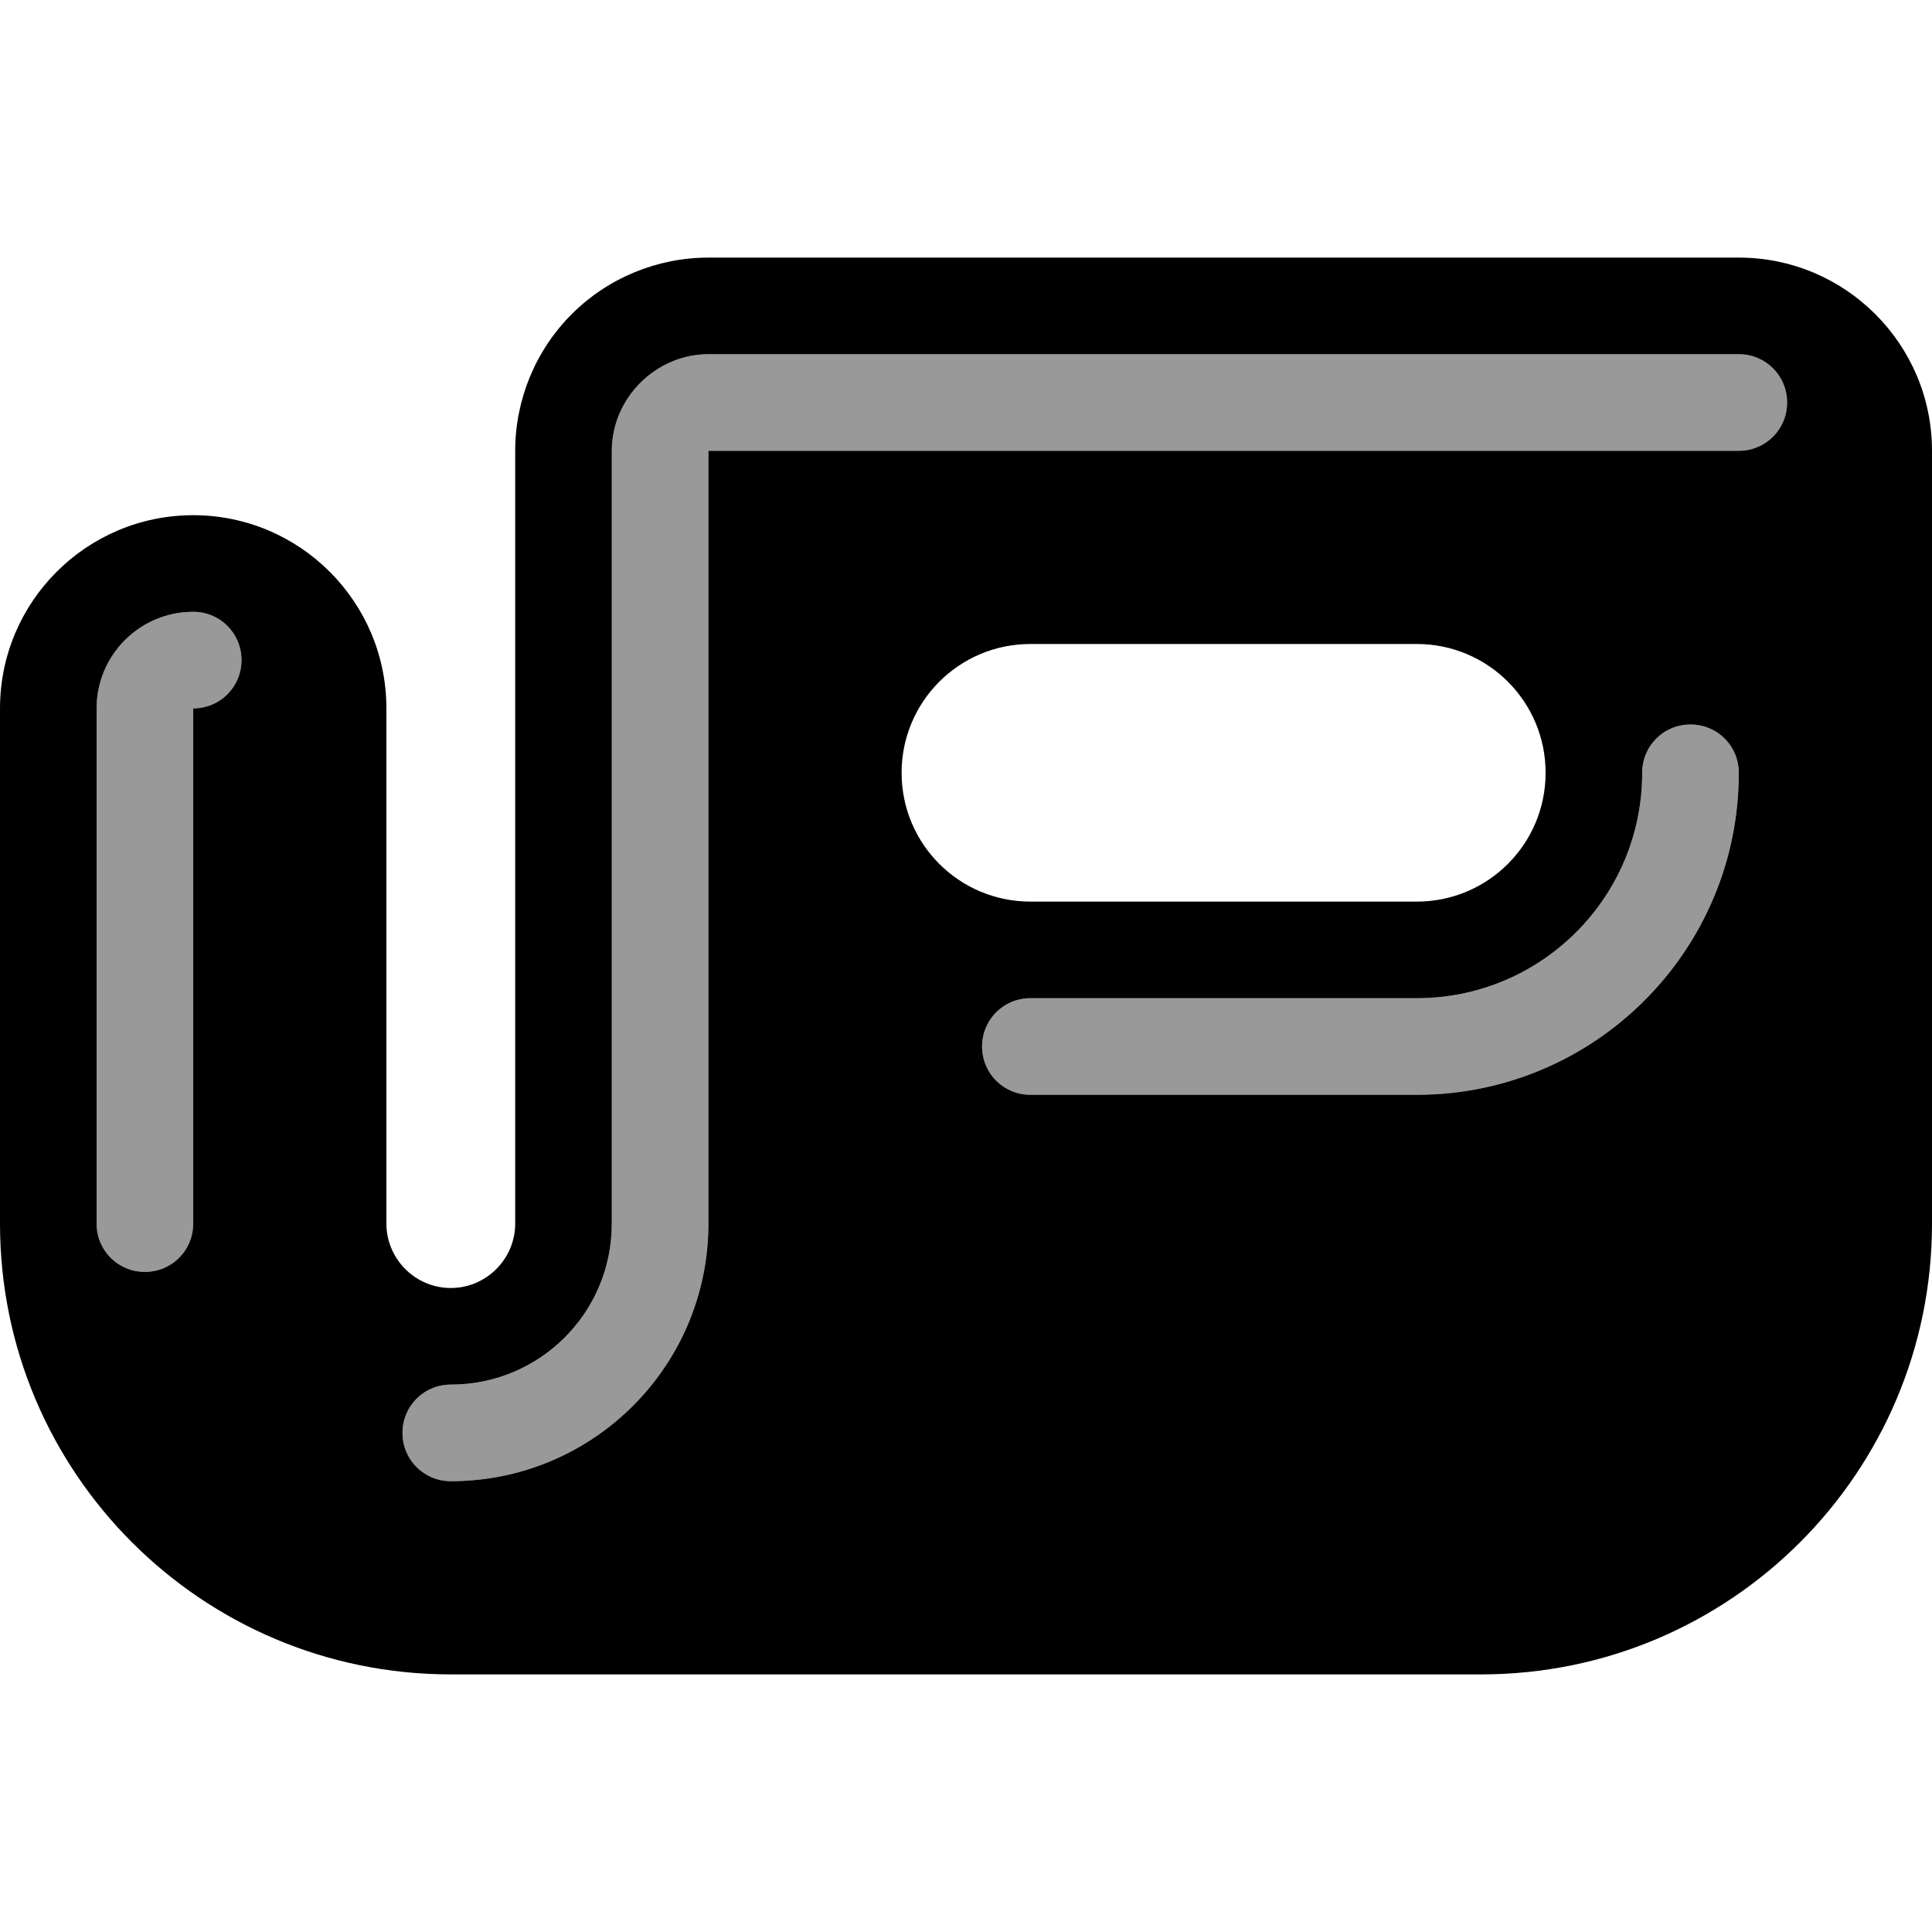 <svg xmlns="http://www.w3.org/2000/svg" viewBox="0 0 540 540"><!--! Font Awesome Pro 7.0.0 by @fontawesome - https://fontawesome.com License - https://fontawesome.com/license (Commercial License) Copyright 2025 Fonticons, Inc. --><path style="fill:currentColor;opacity:.4" d="M27 198l0 144c0 7.5 6 13.5 13.5 13.5S54 349.5 54 342l0-144c7.5 0 13.5-6 13.5-13.5S61.5 171 54 171c-14.9 0-27 12.1-27 27zm85.5 202.5c0 7.5 6 13.5 13.5 13.5 39.8 0 72-32.2 72-72l0-216 288 0c7.5 0 13.5-6 13.5-13.5S493.5 99 486 99L198 99c-14.7 0-27 12.3-27 27l0 216c0 24.9-20.1 45-45 45-7.5 0-13.5 6-13.5 13.5zm162-108c0 7.5 6 13.5 13.5 13.5l108 0c49.7 0 90-40.3 90-90 0-7.5-6-13.5-13.5-13.5S459 208.5 459 216c0 34.8-28.2 63-63 63l-108 0c-7.5 0-13.5 6-13.5 13.5z"/><path style="fill:currentColor;opacity:1" d="M108 342c0 9.9 8.1 18 18 18s18-8.1 18-18l0-216c0-14.3 5.7-28.1 15.8-38.2S183.7 72 198 72l288 0c29.8 0 54 24.2 54 54l0 216c0 69.6-56.4 126-126 126l-288 0C56.4 468 0 411.6 0 342L0 198c0-29.8 24.2-54 54-54s54 24.2 54 54l0 144zM252 216c0 19.9 16.1 36 36 36l108 0c19.9 0 36-16.1 36-36s-16.1-36-36-36l-108 0c-19.9 0-36 16.1-36 36zM198 99c-14.7 0-27 12.3-27 27l0 216c0 24.9-20.1 45-45 45-7.5 0-13.5 6-13.5 13.5s6 13.5 13.5 13.5c39.8 0 72-32.2 72-72l0-216 288 0c7.5 0 13.5-6 13.5-13.5S493.5 99 486 99L198 99zM54 198c7.5 0 13.5-6 13.5-13.5S61.5 171 54 171c-14.9 0-27 12.1-27 27l0 144c0 7.5 6 13.5 13.5 13.5S54 349.5 54 342l0-144zm432 18c0-7.5-6-13.5-13.5-13.5S459 208.5 459 216c0 34.8-28.2 63-63 63l-108 0c-7.5 0-13.5 6-13.5 13.5s6 13.5 13.5 13.5l108 0c49.7 0 90-40.3 90-90z"/></svg>